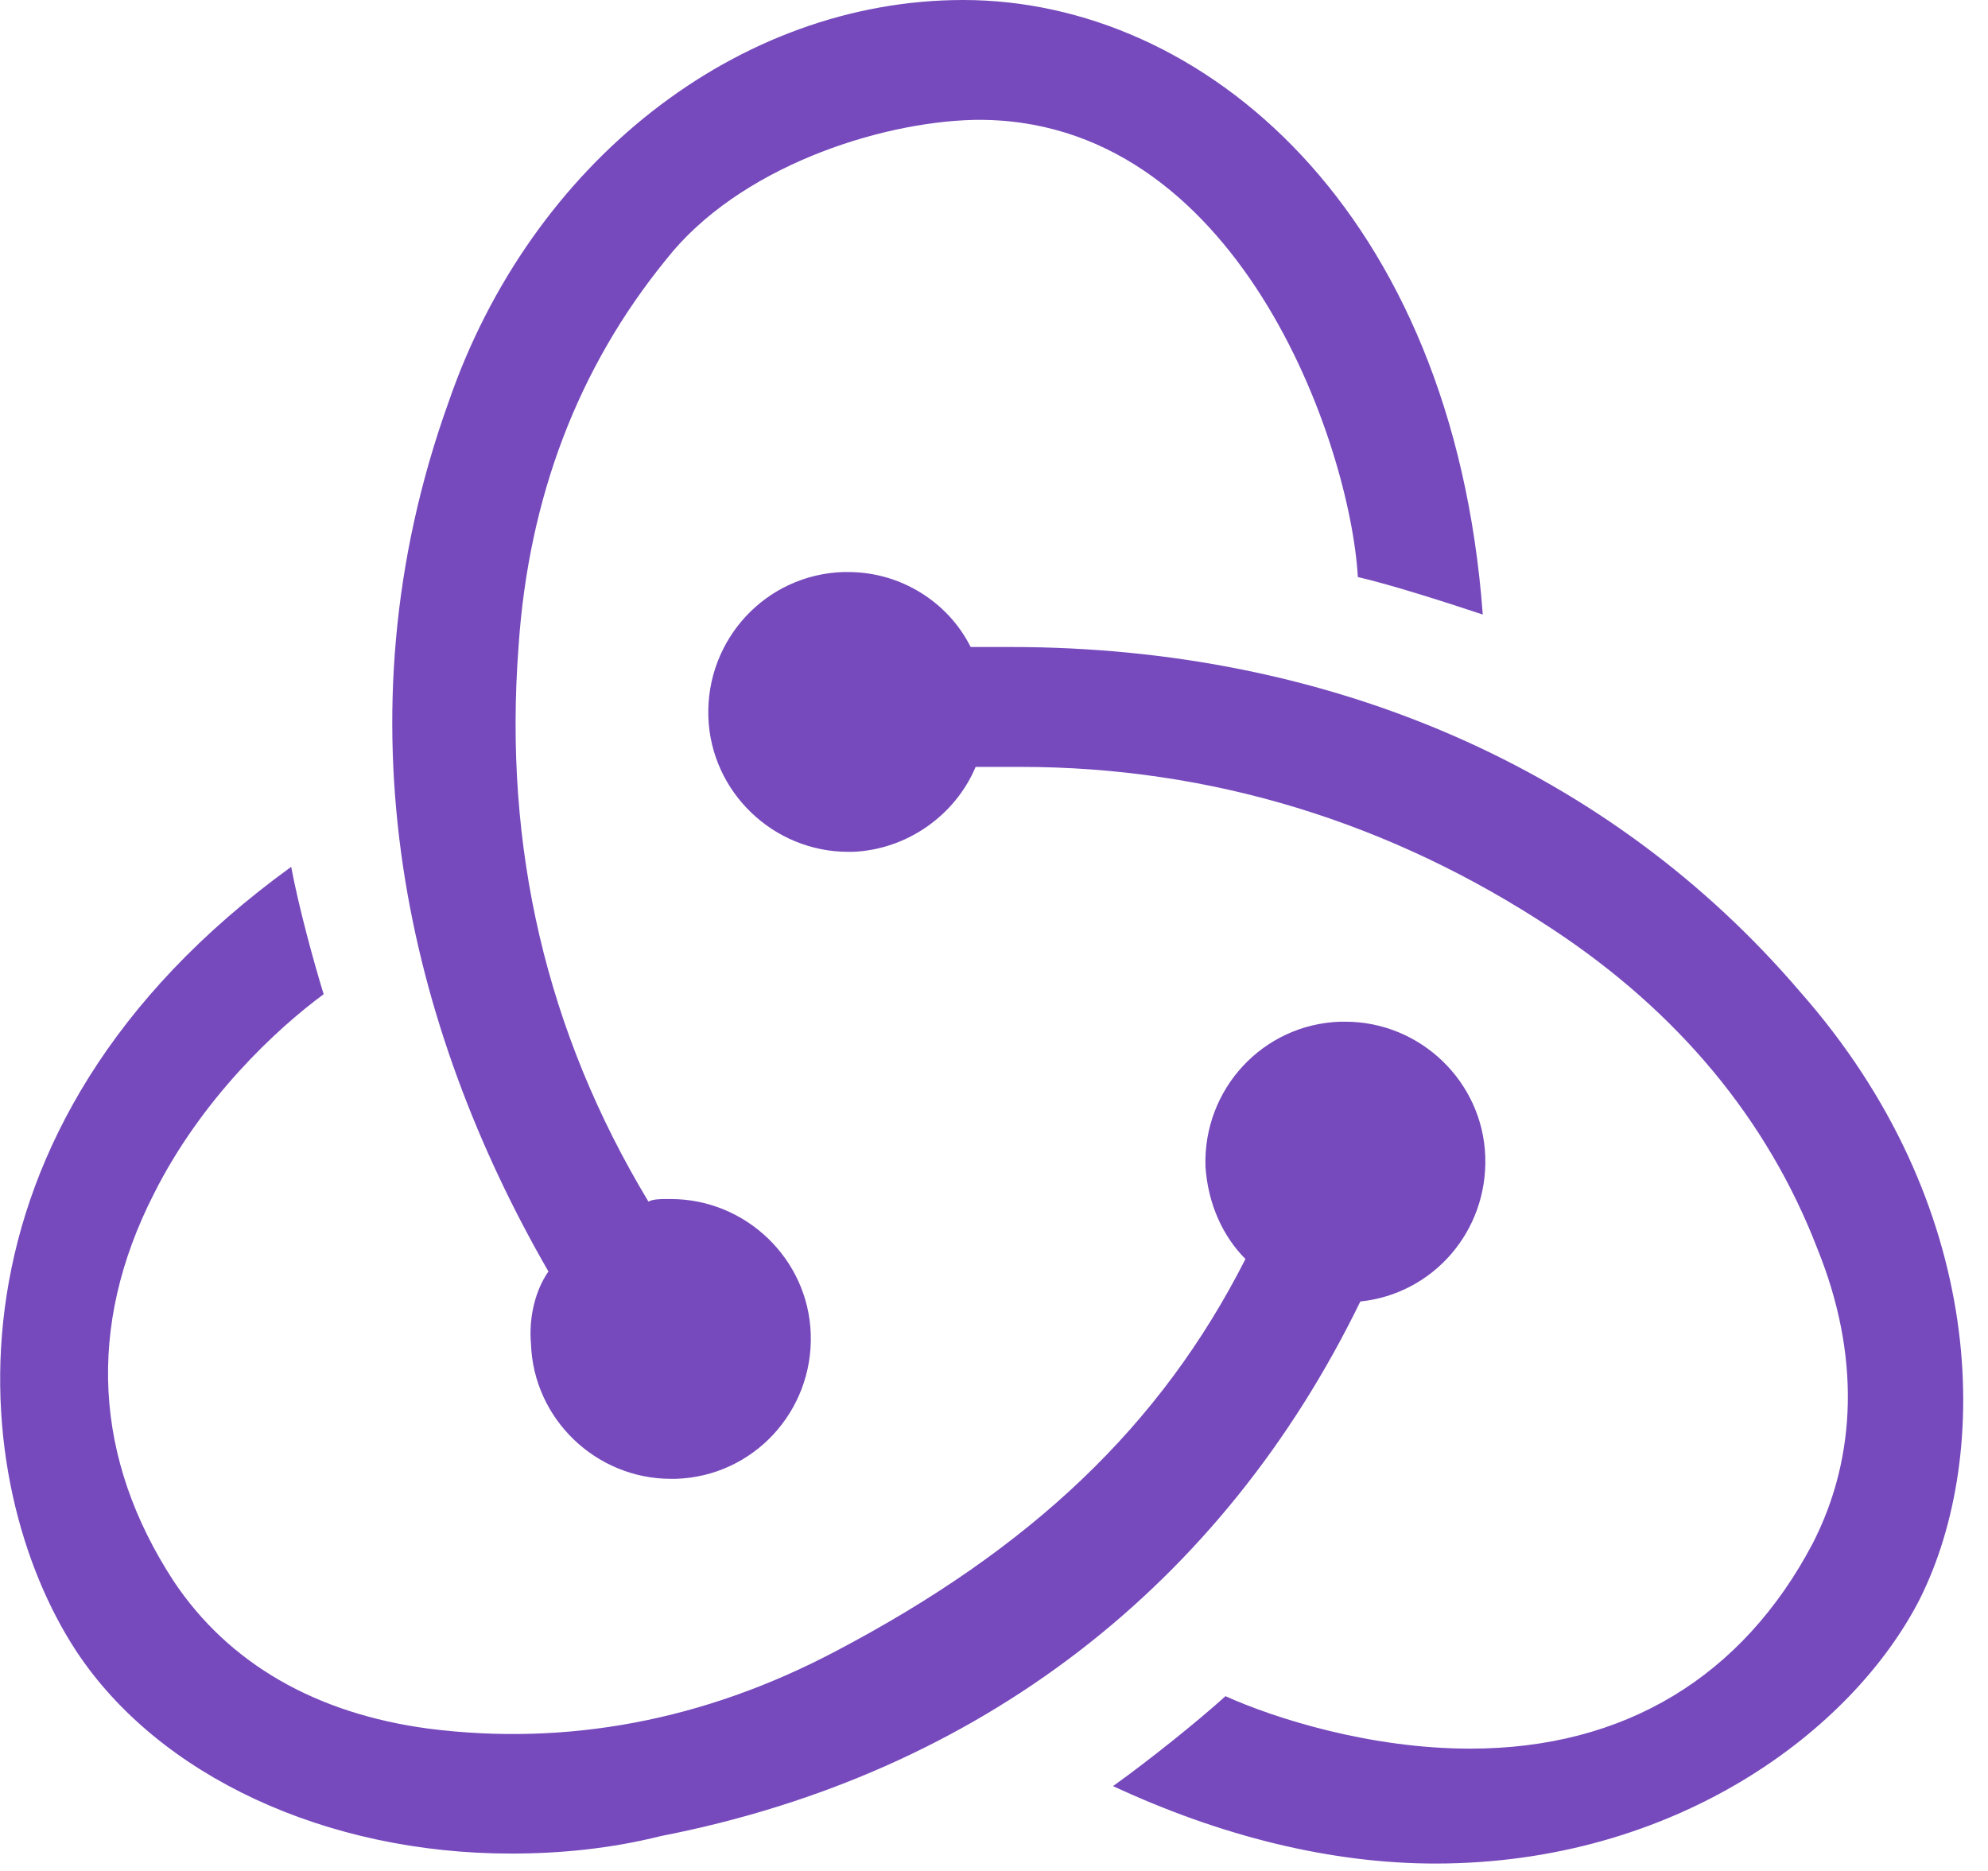 <svg width="51" height="48" viewBox="0 0 51 48" fill="none" xmlns="http://www.w3.org/2000/svg">
<g clip-path="url(#clip0_357_61)">
<path d="M34.898 33.39C36.757 33.198 38.167 31.596 38.103 29.673C38.039 27.75 36.437 26.212 34.514 26.212H34.386C32.399 26.276 30.861 27.942 30.925 29.929C30.989 30.891 31.374 31.724 31.951 32.3C29.772 36.594 26.439 39.735 21.44 42.362C18.044 44.157 14.519 44.798 10.995 44.349C8.111 43.965 5.868 42.683 4.457 40.568C2.407 37.428 2.215 34.031 3.945 30.634C5.163 28.199 7.085 26.404 8.303 25.507C8.046 24.674 7.662 23.264 7.47 22.239C-1.823 28.968 -0.861 38.069 1.958 42.362C4.073 45.567 8.367 47.554 13.109 47.554C14.391 47.554 15.673 47.425 16.954 47.105C25.157 45.503 31.374 40.632 34.898 33.39ZM46.178 25.443C41.307 19.739 34.13 16.599 25.927 16.599H24.901C24.324 15.445 23.107 14.676 21.761 14.676H21.633C19.646 14.74 18.108 16.407 18.172 18.393C18.236 20.316 19.838 21.854 21.761 21.854H21.889C23.299 21.79 24.517 20.893 25.029 19.675H26.183C31.053 19.675 35.667 21.085 39.833 23.841C43.038 25.956 45.345 28.712 46.626 32.044C47.716 34.736 47.652 37.364 46.498 39.607C44.704 43.003 41.692 44.862 37.718 44.862C35.155 44.862 32.72 44.093 31.438 43.516C30.733 44.157 29.451 45.182 28.554 45.823C31.31 47.105 34.13 47.81 36.821 47.81C42.973 47.81 47.523 44.413 49.254 41.017C51.112 37.299 50.984 30.891 46.178 25.443ZM13.622 34.479C13.686 36.402 15.288 37.94 17.211 37.94H17.339C19.326 37.876 20.864 36.21 20.799 34.223C20.736 32.3 19.133 30.762 17.211 30.762H17.083C16.954 30.762 16.762 30.762 16.634 30.826C14.007 26.468 12.917 21.726 13.302 16.599C13.558 12.753 14.84 9.421 17.083 6.665C18.941 4.294 22.53 3.14 24.965 3.076C31.758 2.948 34.642 11.408 34.834 14.804C35.667 14.996 37.077 15.445 38.039 15.766C37.27 5.383 30.861 0 24.709 0C18.941 0 13.622 4.166 11.507 10.318C8.559 18.521 10.482 26.404 14.07 32.621C13.75 33.069 13.558 33.774 13.622 34.479Z" fill="#764ABC"/>
</g>
<defs>
<clipPath id="clip0_357_61">
<rect width="50.37" height="48" fill="white"/>
</clipPath>
</defs>
</svg>
